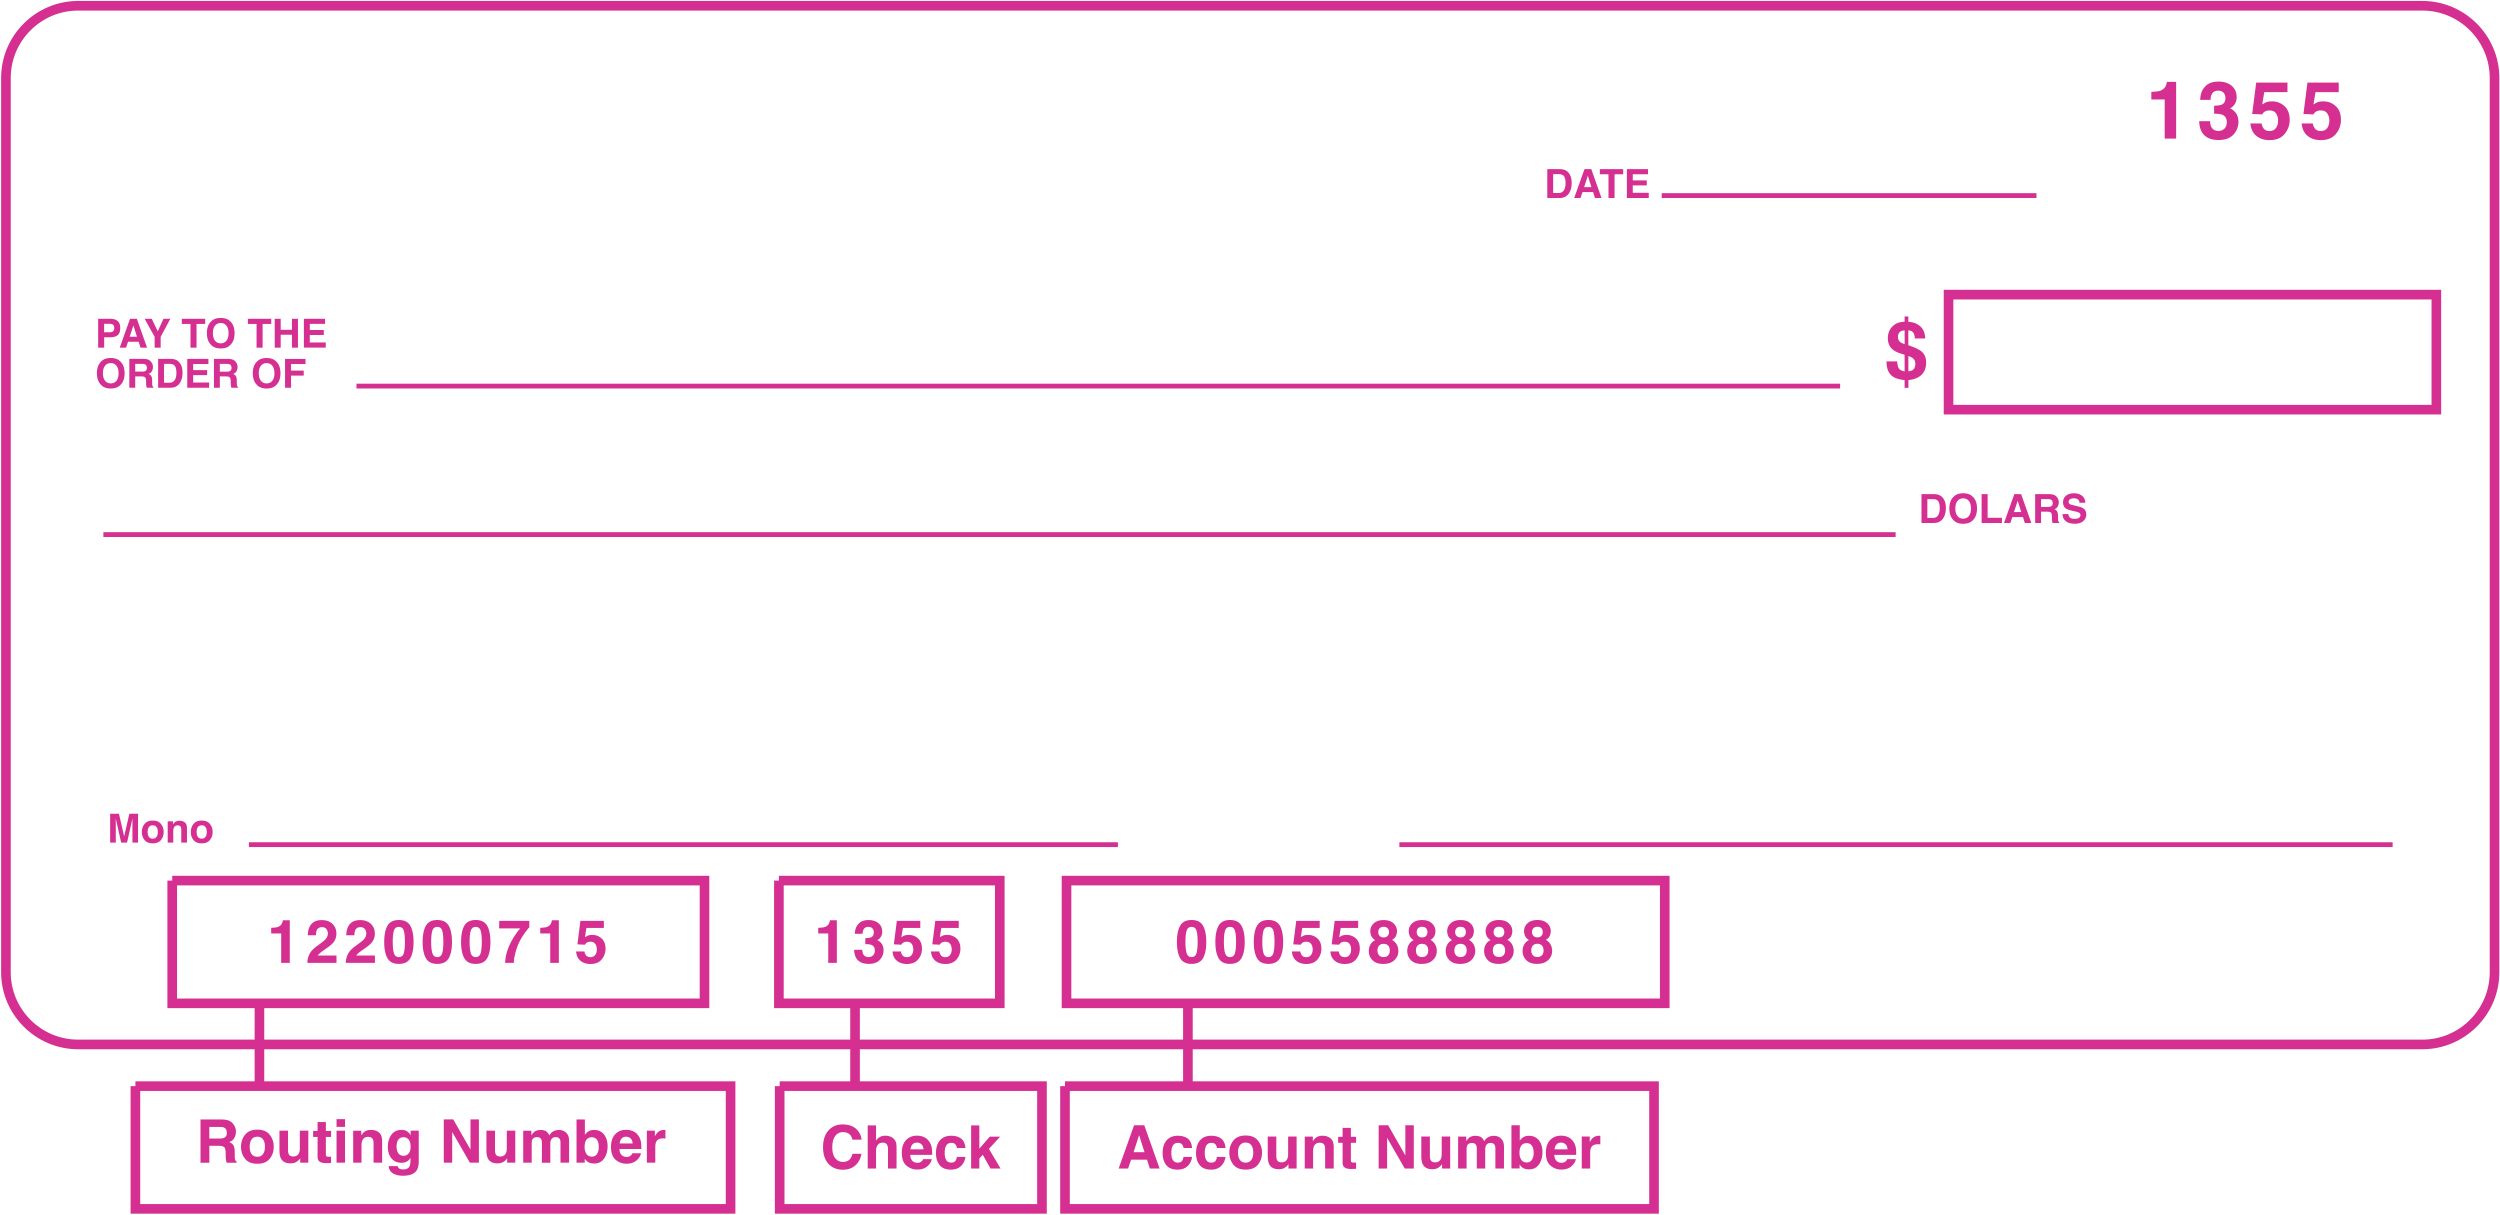 <svg viewBox="0 0 1733 842" fill="none" xmlns="http://www.w3.org/2000/svg"><path clip-rule="evenodd" d="M54.11 4h1625.1c27.5 0 50 22.5 50 50v620.01c0 27.5-22.5 50-50 50H54.11c-27.5 0-50-22.5-50-50V54c0-27.5 22.5-50 50-50Zm1296.62 200.24h338.15v79.75h-338.15v-79.75Z" stroke="#D42F91" stroke-width="6.67" stroke-miterlimit="2.613"/><path clip-rule="evenodd" d="M738.25 752.92h408.32v85.07H738.25v-85.07Zm1.06-142.49h414.7v85.07h-414.7v-85.07Zm-199.38 0h153.12v85.07H539.93v-85.07Zm-420.55 0h368.98v85.07H119.38v-85.07ZM93.86 752.92h412.58v85.07H93.86v-85.07Zm446.61 0H722.3v85.07H540.47v-85.07Z" stroke="#D42F91" stroke-width="6.67" stroke-miterlimit="2.613"/><path fill-rule="evenodd" clip-rule="evenodd" d="M176.51 752.92V695.5h6.67v57.42h-6.67Zm-3.97-169.07h602.39v3.33H172.54v-3.33Zm74.57-317.88h1028.47v3.33H247.11v-3.33ZM71.66 368.91h1242.38v3.33H71.66v-3.33Zm1080.22-235h259.8v3.33h-259.8v-3.33ZM970.05 583.85h688.52v3.33H970.05v-3.33ZM589.38 752.92V695.5h6.67v57.42h-6.67Zm230.74 0V695.5h6.67v57.42h-6.67Z" fill="#D42F91"/><path d="M151.58 794.25h-6.47v11.76h-6.12v-29.98h14.71c2.1.04 3.72.3 4.85.77a7.44 7.44 0 0 1 2.88 2.09c.65.76 1.17 1.6 1.55 2.52.38.92.57 1.97.57 3.15 0 1.43-.36 2.83-1.08 4.2-.72 1.38-1.9 2.35-3.56 2.92 1.38.56 2.36 1.35 2.94 2.37.57 1.02.87 2.59.87 4.69v2.02c0 1.37.05 2.3.16 2.79.16.77.54 1.34 1.14 1.71v.75h-6.89c-.19-.67-.33-1.2-.41-1.6-.16-.85-.25-1.71-.26-2.59l-.04-2.79c-.03-1.91-.37-3.19-1.05-3.83-.67-.63-1.93-.95-3.77-.95h-.02Zm929.61-657h-8.61v-19.99h8.61c1.24.02 2.27.16 3.09.43 1.41.46 2.54 1.31 3.41 2.54.69 1 1.17 2.07 1.42 3.23.26 1.16.38 2.26.38 3.3 0 2.67-.53 4.91-1.59 6.76-1.45 2.49-3.68 3.73-6.7 3.73h-.01Zm3.11-14.89c-.64-1.08-1.91-1.63-3.81-1.63h-3.85v13.05h3.85c1.97 0 3.35-.97 4.13-2.92.42-1.06.63-2.34.63-3.81 0-2.04-.31-3.59-.95-4.69Zm20.05 10.78h-7.36l-1.39 4.11h-4.37l7.13-19.99h4.72l7.08 19.99h-4.53l-1.29-4.11h.01Zm-1.17-3.44-2.5-7.87-2.57 7.87h5.07Zm22.01-12.44v3.54h-5.98v16.46h-4.2V120.8H1109v-3.54h16.2-.01Zm16.35 11.26h-9.71v5.14h11.07v3.59h-15.15v-19.99h14.66v3.54h-10.58v4.25h9.71v3.47Zm199.04 234h-8.61v-19.99h8.61c1.24.02 2.27.16 3.09.43 1.41.46 2.54 1.31 3.41 2.54.69 1 1.17 2.07 1.42 3.23.26 1.16.38 2.26.38 3.3 0 2.67-.53 4.91-1.59 6.76-1.45 2.49-3.68 3.73-6.7 3.73h-.01Zm3.11-14.89c-.64-1.08-1.91-1.63-3.81-1.63h-3.85v13.05h3.85c1.97 0 3.35-.97 4.13-2.92.42-1.06.63-2.34.63-3.81 0-2.04-.31-3.59-.95-4.69Zm17.19 15.45c-2.86 0-5.04-.78-6.55-2.33-2.02-1.91-3.04-4.66-3.04-8.24 0-3.66 1.02-6.41 3.04-8.24 1.51-1.56 3.69-2.33 6.55-2.33 2.85 0 5.04.78 6.55 2.33 2.02 1.83 3.03 4.58 3.03 8.24 0 3.59-1.01 6.34-3.03 8.24-1.51 1.56-3.7 2.33-6.55 2.33Zm3.95-5.37c.97-1.22 1.45-2.96 1.45-5.21 0-2.24-.49-3.98-1.46-5.2-.97-1.22-2.28-1.84-3.94-1.84-1.65 0-2.97.61-3.96 1.83-.98 1.22-1.48 2.96-1.48 5.21s.5 3.98 1.48 5.21c.99 1.22 2.31 1.83 3.96 1.83 1.66 0 2.97-.61 3.95-1.83Zm8.81-15.18h4.18v16.4h9.91v3.59h-14.08v-19.99h-.01Zm28.67 15.88h-7.36l-1.39 4.11h-4.37l7.13-19.99h4.72l7.08 19.99h-4.53l-1.29-4.11h.01Zm-1.17-3.44-2.5-7.87-2.57 7.87h5.07Zm18.02-.28h-4.31v7.84h-4.08v-19.99h9.81c1.4.02 2.48.2 3.23.52.76.31 1.4.78 1.92 1.4.43.5.78 1.06 1.03 1.68.25.61.38 1.31.38 2.1 0 .95-.24 1.88-.72 2.8-.48.92-1.27 1.56-2.37 1.94.92.37 1.57.9 1.96 1.58.39.68.58 1.72.58 3.13v1.34c0 .91.04 1.53.11 1.86.11.51.36.89.76 1.14v.5h-4.6c-.12-.44-.22-.8-.27-1.07-.11-.56-.17-1.14-.18-1.72l-.03-1.86c-.02-1.27-.25-2.13-.7-2.55-.44-.42-1.28-.63-2.52-.63v-.01Zm2.54-3.64c.83-.38 1.24-1.13 1.24-2.25 0-1.21-.4-2.02-1.2-2.44-.45-.24-1.13-.35-2.04-.35h-4.86v5.37h4.74c.94 0 1.65-.11 2.12-.33Zm16.29 8.59c.99 0 1.79-.11 2.41-.32 1.17-.42 1.75-1.19 1.75-2.32 0-.66-.29-1.17-.87-1.54-.58-.35-1.48-.67-2.72-.94l-2.12-.47c-2.08-.47-3.52-.98-4.31-1.54-1.35-.92-2.02-2.36-2.02-4.33 0-1.79.65-3.28 1.95-4.46 1.3-1.18 3.22-1.77 5.74-1.77 2.11 0 3.91.56 5.4 1.67 1.48 1.12 2.27 2.74 2.33 4.87h-4.01c-.07-1.2-.6-2.06-1.57-2.56-.65-.33-1.46-.5-2.43-.5-1.07 0-1.94.22-2.58.65-.64.44-.96 1.04-.96 1.82 0 .71.32 1.24.95 1.6.41.23 1.28.51 2.61.82l3.44.83c1.51.36 2.65.85 3.42 1.45 1.2.94 1.79 2.31 1.79 4.09 0 1.83-.7 3.34-2.1 4.55-1.39 1.21-3.37 1.81-5.91 1.81-2.61 0-4.65-.59-6.15-1.78-1.49-1.19-2.24-2.83-2.24-4.91h3.98c.13.91.38 1.6.75 2.05.68.83 1.84 1.24 3.48 1.24l-.01-.01Zm-119.9-114.4c-3.46-1.02-5.89-2.43-7.31-4.23-1.43-1.81-2.13-3.99-2.13-6.54 0-1.69.27-3.21.82-4.59.55-1.37 1.33-2.56 2.31-3.55 1.29-1.29 2.71-2.18 4.29-2.66.96-.31 2.36-.54 4.2-.69v-3.6h2.58v3.66c2.94.24 5.26.96 6.94 2.18 3.06 1.93 4.64 5.06 4.74 9.41h-7.13c-.15-1.61-.42-2.79-.81-3.53-.69-1.28-1.93-1.99-3.74-2.11v10.33c4.31 1.48 7.19 2.8 8.68 3.93 2.44 1.9 3.67 4.57 3.67 8.03 0 4.56-1.68 7.87-5.02 9.93-2.04 1.27-4.47 2.01-7.27 2.22v5.45h-2.64v-5.4c-3.56-.4-6.22-1.18-7.97-2.33-3.09-2.07-4.61-5.62-4.56-10.63h7.32c.25 2.28.6 3.81 1.06 4.59.7 1.21 2.09 2 4.15 2.36v-11.58l-2.19-.65h.01Zm4.78 1.54v10.6c1.43-.17 2.46-.51 3.12-.97 1.14-.83 1.7-2.27 1.7-4.31 0-1.56-.53-2.79-1.6-3.69-.63-.52-1.7-1.07-3.22-1.62v-.01Zm-2.58-8.22v-9.52c-1.57.04-2.74.45-3.5 1.26-.76.81-1.14 1.9-1.14 3.3 0 1.52.57 2.72 1.71 3.6.63.49 1.61.94 2.93 1.36Zm188.2-142.48h-7.93V68.95h-9.25v-5.26c2.44-.11 4.15-.27 5.13-.49 1.56-.34 2.81-1.03 3.8-2.06.67-.72 1.17-1.65 1.52-2.83.2-.7.3-1.23.3-1.57h6.44v39.33l-.01.01Zm25.13-31.49c-.86 1.16-1.28 2.7-1.24 4.64h-7.22c.07-1.96.41-3.81 1.01-5.57.63-1.54 1.63-2.95 2.98-4.26 1.01-.93 2.21-1.63 3.61-2.11 1.39-.49 3.1-.74 5.12-.74 3.77 0 6.8.97 9.1 2.92 2.3 1.94 3.46 4.56 3.46 7.83 0 2.31-.69 4.27-2.06 5.85-.87 1-1.77 1.68-2.71 2.04.7 0 1.72.61 3.04 1.81 1.97 1.83 2.96 4.33 2.96 7.49 0 3.32-1.16 6.25-3.46 8.78-2.31 2.52-5.72 3.78-10.24 3.78-5.57 0-9.44-1.81-11.61-5.44-1.14-1.93-1.77-4.47-1.9-7.6h7.6c0 1.57.25 2.88.76 3.91.94 1.9 2.65 2.85 5.12 2.85 1.52 0 2.84-.52 3.97-1.56 1.14-1.04 1.7-2.54 1.7-4.49 0-2.58-1.06-4.31-3.15-5.18-1.19-.49-3.07-.73-5.65-.73v-5.54c2.52-.04 4.27-.28 5.27-.73 1.72-.76 2.57-2.3 2.57-4.61 0-1.5-.43-2.72-1.31-3.67-.88-.94-2.11-1.41-3.7-1.41-1.83 0-3.17.58-4.02 1.74Zm39.71 11.96c-.94 0-1.76.11-2.44.35-1.21.44-2.13 1.23-2.74 2.41l-6.94-.32 2.77-21.72h21.68v6.57h-16.09l-1.41 8.59c1.19-.78 2.13-1.29 2.8-1.55 1.12-.42 2.48-.62 4.09-.62 3.26 0 6.09 1.09 8.52 3.28 2.43 2.2 3.64 5.38 3.64 9.56 0 3.63-1.17 6.88-3.5 9.73-2.33 2.86-5.83 4.29-10.47 4.29-3.74 0-6.81-1-9.22-3.01-2.41-2.01-3.74-4.85-4.02-8.55h7.7c.31 1.69.9 2.98 1.77 3.9.86.91 2.13 1.37 3.8 1.37 1.92 0 3.38-.68 4.38-2.03 1-1.34 1.51-3.04 1.51-5.08 0-2.01-.47-3.7-1.42-5.08-.94-1.39-2.41-2.07-4.39-2.07l-.02-.02Zm35.53 0c-.94 0-1.76.11-2.44.35-1.21.44-2.13 1.23-2.74 2.41l-6.94-.32 2.77-21.72h21.68v6.57h-16.09l-1.41 8.59c1.19-.78 2.13-1.29 2.8-1.55 1.12-.42 2.48-.62 4.09-.62 3.26 0 6.09 1.09 8.52 3.28 2.43 2.2 3.64 5.38 3.64 9.56 0 3.63-1.17 6.88-3.5 9.73-2.33 2.86-5.83 4.29-10.47 4.29-3.74 0-6.81-1-9.22-3.01-2.41-2.01-3.74-4.85-4.02-8.55h7.7c.31 1.69.9 2.98 1.77 3.9.86.91 2.13 1.37 3.8 1.37 1.92 0 3.38-.68 4.38-2.03 1-1.34 1.51-3.04 1.51-5.08 0-2.01-.47-3.7-1.42-5.08-.94-1.39-2.41-2.07-4.39-2.07l-.02-.02ZM76.44 233.8H72.2v7.19h-4.15V221h8.7c2.01 0 3.61.52 4.81 1.55 1.19 1.03 1.79 2.63 1.79 4.79 0 2.36-.6 4.03-1.79 5-1.2.98-2.9 1.46-5.12 1.46Zm1.95-4.17c.54-.48.81-1.24.81-2.28 0-1.04-.27-1.78-.82-2.23-.55-.44-1.31-.66-2.3-.66h-3.89v5.89h3.89c.98 0 1.76-.24 2.3-.72h.01Zm17.74 7.24h-7.36l-1.39 4.11h-4.37l7.13-19.99h4.72l7.08 19.99h-4.53l-1.29-4.11h.01Zm-1.17-3.44-2.5-7.87-2.57 7.87h5.07Zm23.11-12.44-6.69 12.48v7.52h-4.18v-7.52l-6.92-12.48h4.92l4.15 8.7 3.97-8.7h4.75Zm24.15 0v3.54h-5.98v16.46h-4.2v-16.46h-6.01v-3.54h16.2-.01Zm10.8 20.55c-2.86 0-5.04-.78-6.55-2.33-2.02-1.91-3.04-4.66-3.04-8.24 0-3.66 1.02-6.41 3.04-8.24 1.51-1.56 3.69-2.33 6.55-2.33 2.85 0 5.04.78 6.55 2.33 2.02 1.83 3.03 4.58 3.03 8.24 0 3.59-1.01 6.34-3.03 8.24-1.51 1.56-3.7 2.33-6.55 2.33Zm3.95-5.37c.97-1.22 1.45-2.96 1.45-5.21 0-2.24-.49-3.98-1.46-5.2-.97-1.22-2.28-1.84-3.94-1.84-1.65 0-2.97.61-3.96 1.83-.98 1.22-1.48 2.96-1.48 5.21s.5 3.98 1.48 5.21c.99 1.22 2.31 1.83 3.96 1.83 1.66 0 2.97-.61 3.95-1.83Zm31.06-15.18v3.54h-5.98v16.46h-4.2v-16.46h-6.01v-3.54h16.2-.01Zm14.36 19.99v-8.93h-7.81v8.93h-4.14v-19.99h4.14v7.62h7.81v-7.62h4.15v19.99h-4.15Zm22.06-8.74h-9.71v5.14h11.07v3.59h-15.15v-19.99h14.66v3.54h-10.58v4.25h9.71v3.47ZM76.79 269.31c-2.86 0-5.04-.78-6.55-2.33-2.02-1.91-3.04-4.66-3.04-8.24 0-3.66 1.02-6.41 3.04-8.24 1.51-1.56 3.69-2.33 6.55-2.33 2.85 0 5.04.78 6.55 2.33 2.02 1.83 3.03 4.58 3.03 8.24 0 3.59-1.01 6.34-3.03 8.24-1.51 1.56-3.7 2.33-6.55 2.33Zm3.95-5.37c.97-1.22 1.45-2.96 1.45-5.21 0-2.24-.49-3.98-1.46-5.2-.97-1.22-2.28-1.84-3.94-1.84-1.65 0-2.97.61-3.96 1.83-.98 1.22-1.48 2.96-1.48 5.21s.5 3.98 1.48 5.21c.99 1.22 2.31 1.83 3.96 1.83 1.66 0 2.97-.61 3.95-1.83Zm17.3-3.02h-4.31v7.84h-4.08v-19.99h9.81c1.4.02 2.48.2 3.23.52.76.31 1.4.78 1.92 1.4.43.5.78 1.06 1.03 1.68.25.61.38 1.31.38 2.1 0 .95-.24 1.88-.72 2.8-.48.92-1.27 1.56-2.37 1.94.92.37 1.57.9 1.96 1.58.39.68.58 1.72.58 3.13v1.34c0 .91.04 1.53.11 1.86.11.51.36.89.76 1.14v.5h-4.6c-.12-.44-.22-.8-.27-1.07-.11-.56-.17-1.14-.18-1.72l-.03-1.86c-.02-1.27-.25-2.13-.7-2.55-.44-.42-1.28-.63-2.52-.63v-.01Zm2.54-3.64c.83-.38 1.24-1.13 1.24-2.25 0-1.21-.4-2.02-1.2-2.44-.45-.24-1.13-.35-2.04-.35h-4.86v5.37h4.74c.94 0 1.65-.11 2.12-.33Zm17.65 11.48h-8.61v-19.99h8.61c1.24.02 2.27.16 3.09.43 1.41.46 2.54 1.31 3.41 2.54.69 1 1.17 2.07 1.42 3.23.26 1.16.38 2.26.38 3.3 0 2.67-.53 4.91-1.59 6.76-1.45 2.49-3.68 3.73-6.7 3.73h-.01Zm3.11-14.89c-.64-1.08-1.91-1.63-3.81-1.63h-3.85v13.05h3.85c1.97 0 3.35-.97 4.13-2.92.42-1.06.63-2.34.63-3.81 0-2.04-.31-3.59-.95-4.69Zm22.26 6.16h-9.71v5.14h11.07v3.59h-15.15v-19.99h14.66v3.54h-10.58v4.25h9.71v3.47Zm13.1.9h-4.31v7.84h-4.08v-19.99h9.81c1.4.02 2.48.2 3.23.52.76.31 1.4.78 1.92 1.4.43.5.78 1.06 1.03 1.68.25.61.38 1.31.38 2.1 0 .95-.24 1.88-.72 2.8-.48.92-1.27 1.56-2.37 1.94.92.37 1.57.9 1.96 1.58.39.68.58 1.72.58 3.13v1.34c0 .91.04 1.53.11 1.86.11.51.36.89.76 1.14v.5h-4.6c-.12-.44-.22-.8-.27-1.07-.11-.56-.17-1.14-.18-1.72l-.03-1.86c-.02-1.27-.25-2.13-.7-2.55-.44-.42-1.28-.63-2.52-.63v-.01Zm2.54-3.64c.83-.38 1.24-1.13 1.24-2.25 0-1.21-.4-2.02-1.2-2.44-.45-.24-1.13-.35-2.04-.35h-4.86v5.37h4.74c.94 0 1.65-.11 2.12-.33Zm25.59 12.03c-2.86 0-5.04-.78-6.55-2.33-2.02-1.91-3.04-4.66-3.04-8.24 0-3.66 1.02-6.41 3.04-8.24 1.51-1.56 3.69-2.33 6.55-2.33 2.85 0 5.04.78 6.55 2.33 2.02 1.83 3.03 4.58 3.03 8.24 0 3.59-1.01 6.34-3.03 8.24-1.51 1.56-3.7 2.33-6.55 2.33Zm3.95-5.37c.97-1.22 1.45-2.96 1.45-5.21 0-2.24-.49-3.98-1.46-5.2-.97-1.22-2.28-1.84-3.94-1.84-1.65 0-2.97.61-3.96 1.83-.98 1.22-1.48 2.96-1.48 5.21s.5 3.98 1.48 5.21c.99 1.22 2.31 1.83 3.96 1.83 1.66 0 2.97-.61 3.95-1.83Zm22.99-11.64h-10.02v4.6h8.78v3.47h-8.78v8.39h-4.15V248.8h14.18v3.51h-.01ZM80.25 584.09h-3.89V564.1h6.08l3.63 15.72 3.61-15.72h6.01v19.99H91.8v-13.52c0-.39 0-.94.01-1.63.01-.7.02-1.24.02-1.62l-3.78 16.78h-4.06l-3.76-16.78c0 .38 0 .92.01 1.62.01.7.02 1.24.02 1.63v13.52h-.01Zm31.33-12.91c1.25 1.57 1.87 3.41 1.87 5.55 0 2.17-.62 4.03-1.87 5.57s-3.14 2.31-5.69 2.31c-2.54 0-4.43-.77-5.68-2.31s-1.87-3.4-1.87-5.57c0-2.13.63-3.98 1.87-5.55 1.25-1.56 3.14-2.35 5.68-2.35 2.54 0 4.44.78 5.69 2.35Zm-5.7.92c-1.13 0-2 .4-2.61 1.2-.61.8-.91 1.94-.91 3.43 0 1.48.3 2.63.91 3.43.61.81 1.48 1.21 2.61 1.21s2-.4 2.61-1.21c.61-.8.91-1.95.91-3.43 0-1.48-.3-2.63-.91-3.43-.61-.8-1.48-1.2-2.61-1.2Zm17.3.07c-1.31 0-2.21.56-2.7 1.67-.26.59-.38 1.34-.38 2.25v8h-3.85v-14.76h3.72v2.16c.5-.76.97-1.31 1.41-1.64.8-.6 1.81-.9 3.02-.9 1.53 0 2.78.41 3.75 1.2.97.8 1.46 2.13 1.46 3.98v9.95h-3.96v-8.99c0-.78-.11-1.37-.31-1.79-.38-.76-1.1-1.14-2.17-1.14l.01.01Zm22.34-.99c1.25 1.57 1.87 3.41 1.87 5.55 0 2.17-.62 4.03-1.87 5.57s-3.14 2.31-5.69 2.31c-2.54 0-4.43-.77-5.68-2.31s-1.87-3.4-1.87-5.57c0-2.13.63-3.98 1.87-5.55 1.25-1.56 3.14-2.35 5.68-2.35 2.54 0 4.44.78 5.69 2.35Zm-5.7.92c-1.13 0-2 .4-2.61 1.2-.61.8-.91 1.94-.91 3.43 0 1.48.3 2.63.91 3.43.61.81 1.48 1.21 2.61 1.21s2-.4 2.61-1.21c.61-.8.91-1.95.91-3.43 0-1.48-.3-2.63-.91-3.43-.61-.8-1.48-1.2-2.61-1.2Zm61.04 95.35h-5.94V647.1h-6.94v-3.94c1.83-.08 3.11-.2 3.85-.37 1.17-.26 2.11-.77 2.85-1.54.5-.54.88-1.24 1.14-2.12.15-.53.22-.93.22-1.18h4.83v29.5h-.01Zm25.36-23.5c-.69-.83-1.68-1.24-2.97-1.24-1.76 0-2.96.66-3.59 1.98-.37.76-.58 1.96-.65 3.62h-5.64c.09-2.51.55-4.54 1.37-6.08 1.54-2.94 4.29-4.42 8.24-4.42 3.12 0 5.61.87 7.44 2.6 1.85 1.73 2.77 4.02 2.77 6.87 0 2.18-.65 4.12-1.95 5.82-.85 1.13-2.26 2.38-4.22 3.76l-2.32 1.65c-1.45 1.03-2.44 1.78-2.98 2.24-.54.47-.99 1-1.35 1.61h12.88v5.1h-20.2c.05-2.12.5-4.05 1.36-5.8.83-1.96 2.78-4.05 5.86-6.24 2.67-1.92 4.39-3.29 5.19-4.11 1.2-1.29 1.8-2.7 1.8-4.24 0-1.24-.34-2.28-1.04-3.11v-.01Zm26.65 0c-.69-.83-1.68-1.24-2.97-1.24-1.76 0-2.96.66-3.59 1.98-.37.76-.58 1.96-.65 3.62h-5.64c.09-2.51.55-4.54 1.37-6.08 1.54-2.94 4.29-4.42 8.24-4.42 3.12 0 5.61.87 7.44 2.6 1.85 1.73 2.77 4.02 2.77 6.87 0 2.18-.65 4.12-1.95 5.82-.85 1.13-2.26 2.38-4.22 3.76l-2.32 1.65c-1.45 1.03-2.44 1.78-2.98 2.24-.54.47-.99 1-1.35 1.61h12.88v5.1h-20.2c.05-2.12.5-4.05 1.36-5.8.83-1.96 2.78-4.05 5.86-6.24 2.67-1.92 4.39-3.29 5.19-4.11 1.2-1.29 1.8-2.7 1.8-4.24 0-1.24-.34-2.28-1.04-3.11v-.01Zm23.63 24.23c-3.76 0-6.39-1.31-7.9-3.94-1.52-2.63-2.26-6.38-2.26-11.25s.75-8.63 2.26-11.27c1.51-2.65 4.15-3.96 7.9-3.96 3.76 0 6.39 1.32 7.92 3.96 1.5 2.65 2.26 6.4 2.26 11.27 0 4.87-.76 8.62-2.26 11.25-1.52 2.63-4.15 3.94-7.91 3.94h-.01Zm3.4-7.42c.53-1.79.79-4.38.79-7.77 0-3.56-.27-6.19-.8-7.9-.54-1.7-1.67-2.56-3.39-2.56-1.72 0-2.86.85-3.42 2.56s-.83 4.34-.83 7.9c0 3.39.28 5.98.83 7.78.56 1.79 1.69 2.7 3.42 2.7 1.72 0 2.85-.91 3.4-2.71Zm23.24 7.42c-3.76 0-6.39-1.31-7.9-3.94-1.52-2.63-2.26-6.38-2.26-11.25s.75-8.63 2.26-11.27c1.51-2.65 4.15-3.96 7.9-3.96 3.76 0 6.39 1.32 7.92 3.96 1.5 2.65 2.26 6.4 2.26 11.27 0 4.87-.76 8.62-2.26 11.25-1.52 2.63-4.15 3.94-7.91 3.94h-.01Zm3.4-7.42c.53-1.79.79-4.38.79-7.77 0-3.56-.27-6.19-.8-7.9-.54-1.7-1.67-2.56-3.39-2.56-1.72 0-2.86.85-3.42 2.56s-.83 4.34-.83 7.9c0 3.39.28 5.98.83 7.78.56 1.79 1.69 2.7 3.42 2.7 1.72 0 2.85-.91 3.4-2.71Zm23.24 7.42c-3.76 0-6.39-1.31-7.9-3.94-1.52-2.63-2.26-6.38-2.26-11.25s.75-8.63 2.26-11.27c1.51-2.65 4.15-3.96 7.9-3.96 3.76 0 6.39 1.32 7.92 3.96 1.5 2.65 2.26 6.4 2.26 11.27 0 4.87-.76 8.62-2.26 11.25-1.52 2.63-4.15 3.94-7.91 3.94h-.01Zm3.4-7.42c.53-1.79.79-4.38.79-7.77 0-3.56-.27-6.19-.8-7.9-.54-1.7-1.67-2.56-3.39-2.56-1.72 0-2.86.85-3.42 2.56s-.83 4.34-.83 7.9c0 3.39.28 5.98.83 7.78.56 1.79 1.69 2.7 3.42 2.7 1.72 0 2.85-.91 3.4-2.71Zm30.13-13.33c-1.55 2.2-2.85 4.46-3.89 6.8-.83 1.83-1.57 4.07-2.24 6.71-.67 2.65-1 4.82-1 6.51h-6.02c.17-5.29 1.91-10.79 5.21-16.5 2.13-3.54 3.91-6.01 5.35-7.4H346l.08-5.21h20.83v4.54c-.87.85-2.08 2.37-3.62 4.56l.02-.01Zm24.06 20.02h-5.94V647.1h-6.94v-3.94c1.83-.08 3.11-.2 3.85-.37 1.17-.26 2.11-.77 2.85-1.54.5-.54.88-1.24 1.14-2.12.15-.53.22-.93.22-1.18h4.83v29.5h-.01Zm21.98-14.65c-.71 0-1.32.08-1.83.26-.91.33-1.59.93-2.06 1.81l-5.2-.24 2.07-16.29h16.26v4.93h-12.07l-1.06 6.44c.9-.58 1.6-.96 2.1-1.16.84-.31 1.86-.46 3.07-.46 2.44 0 4.57.82 6.39 2.46 1.82 1.65 2.73 4.04 2.73 7.17 0 2.72-.88 5.16-2.63 7.3-1.75 2.15-4.37 3.22-7.85 3.22-2.81 0-5.11-.75-6.92-2.26-1.8-1.51-2.8-3.64-3.01-6.41h5.78c.23 1.26.67 2.23 1.33 2.92.65.68 1.6 1.03 2.85 1.03 1.44 0 2.54-.51 3.29-1.52s1.13-2.28 1.13-3.81c0-1.51-.35-2.78-1.06-3.81-.7-1.04-1.8-1.56-3.29-1.56l-.02-.02Zm170.73 14.65h-5.94V647.1h-6.94v-3.94c1.83-.08 3.11-.2 3.85-.37 1.17-.26 2.11-.77 2.85-1.54.5-.54.88-1.24 1.14-2.12.15-.53.22-.93.22-1.18h4.83v29.5h-.01Zm18.85-23.62c-.65.87-.96 2.03-.93 3.48h-5.42c.06-1.46.3-2.86.76-4.17.47-1.15 1.22-2.22 2.24-3.2.76-.69 1.66-1.22 2.71-1.58 1.04-.37 2.33-.56 3.84-.56 2.83 0 5.1.73 6.83 2.19 1.73 1.46 2.6 3.42 2.6 5.87 0 1.74-.52 3.2-1.55 4.39-.65.75-1.32 1.26-2.03 1.53.53 0 1.29.46 2.28 1.36 1.48 1.37 2.22 3.24 2.22 5.61 0 2.5-.87 4.69-2.6 6.59-1.73 1.89-4.29 2.83-7.68 2.83-4.17 0-7.07-1.36-8.71-4.08-.85-1.45-1.33-3.35-1.42-5.7h5.7c0 1.18.19 2.16.57 2.93.7 1.43 1.99 2.14 3.84 2.14 1.14 0 2.13-.39 2.98-1.18.85-.78 1.28-1.9 1.28-3.37 0-1.94-.79-3.23-2.36-3.88-.89-.37-2.3-.55-4.24-.55v-4.15c1.89-.03 3.2-.21 3.95-.55 1.28-.57 1.93-1.72 1.93-3.46 0-1.13-.33-2.04-.98-2.75-.66-.7-1.58-1.06-2.78-1.06-1.37 0-2.37.44-3.01 1.3l-.02.02Zm29.78 8.97c-.71 0-1.32.08-1.83.26-.91.33-1.59.93-2.06 1.81l-5.2-.24 2.07-16.29h16.26v4.93h-12.07l-1.06 6.44c.9-.58 1.6-.96 2.1-1.16.84-.31 1.86-.46 3.07-.46 2.44 0 4.57.82 6.39 2.46 1.82 1.65 2.73 4.04 2.73 7.17 0 2.72-.88 5.16-2.63 7.3-1.75 2.15-4.37 3.22-7.85 3.22-2.81 0-5.11-.75-6.92-2.26-1.8-1.51-2.8-3.64-3.01-6.41h5.78c.23 1.26.67 2.23 1.33 2.92.65.68 1.6 1.03 2.85 1.03 1.44 0 2.54-.51 3.29-1.52s1.13-2.28 1.13-3.81c0-1.51-.35-2.78-1.06-3.81-.7-1.04-1.8-1.56-3.29-1.56l-.02-.02Zm26.65 0c-.71 0-1.32.08-1.83.26-.91.33-1.59.93-2.06 1.81l-5.2-.24 2.07-16.29h16.26v4.93h-12.07l-1.06 6.44c.9-.58 1.6-.96 2.1-1.16.84-.31 1.86-.46 3.07-.46 2.44 0 4.57.82 6.39 2.46 1.82 1.65 2.73 4.04 2.73 7.17 0 2.72-.88 5.16-2.63 7.3-1.75 2.15-4.37 3.22-7.85 3.22-2.81 0-5.11-.75-6.92-2.26-1.8-1.51-2.8-3.64-3.01-6.41h5.78c.23 1.26.67 2.23 1.33 2.92.65.68 1.6 1.03 2.85 1.03 1.44 0 2.54-.51 3.29-1.52s1.13-2.28 1.13-3.81c0-1.51-.35-2.78-1.06-3.81-.7-1.04-1.8-1.56-3.29-1.56l-.02-.02Zm170.65 15.37c-3.76 0-6.39-1.31-7.9-3.94-1.52-2.63-2.26-6.38-2.26-11.25s.75-8.63 2.26-11.27c1.51-2.65 4.15-3.96 7.9-3.96 3.76 0 6.39 1.32 7.92 3.96 1.5 2.65 2.26 6.4 2.26 11.27 0 4.87-.76 8.62-2.26 11.25-1.52 2.63-4.15 3.94-7.91 3.94h-.01Zm3.4-7.42c.53-1.79.79-4.38.79-7.77 0-3.56-.27-6.19-.8-7.9-.54-1.7-1.67-2.56-3.39-2.56-1.72 0-2.86.85-3.42 2.56s-.83 4.34-.83 7.9c0 3.39.28 5.98.83 7.78.56 1.79 1.69 2.7 3.42 2.7 1.72 0 2.85-.91 3.4-2.71Zm23.24 7.42c-3.76 0-6.39-1.31-7.9-3.94-1.52-2.63-2.26-6.38-2.26-11.25s.75-8.63 2.26-11.27c1.51-2.65 4.15-3.96 7.9-3.96 3.76 0 6.39 1.32 7.92 3.96 1.5 2.65 2.26 6.4 2.26 11.27 0 4.87-.76 8.62-2.26 11.25-1.52 2.63-4.15 3.94-7.91 3.94h-.01Zm3.4-7.42c.53-1.79.79-4.38.79-7.77 0-3.56-.27-6.19-.8-7.9-.54-1.7-1.67-2.56-3.39-2.56-1.72 0-2.86.85-3.42 2.56s-.83 4.34-.83 7.9c0 3.39.28 5.98.83 7.78.56 1.79 1.69 2.7 3.42 2.7 1.72 0 2.85-.91 3.4-2.71Zm23.24 7.42c-3.76 0-6.39-1.31-7.9-3.94-1.52-2.63-2.26-6.38-2.26-11.25s.75-8.63 2.26-11.27c1.51-2.65 4.15-3.96 7.9-3.96 3.76 0 6.39 1.32 7.92 3.96 1.5 2.65 2.26 6.4 2.26 11.27 0 4.87-.76 8.62-2.26 11.25-1.52 2.63-4.15 3.94-7.91 3.94h-.01Zm3.4-7.42c.53-1.79.79-4.38.79-7.77 0-3.56-.27-6.19-.8-7.9-.54-1.7-1.67-2.56-3.39-2.56-1.72 0-2.86.85-3.42 2.56s-.83 4.34-.83 7.9c0 3.39.28 5.98.83 7.78.56 1.79 1.69 2.7 3.42 2.7 1.72 0 2.85-.91 3.4-2.71Zm22.88-7.95c-.71 0-1.32.08-1.83.26-.91.33-1.59.93-2.06 1.81l-5.2-.24 2.07-16.29h16.26v4.93h-12.07l-1.06 6.44c.9-.58 1.6-.96 2.1-1.16.84-.31 1.86-.46 3.07-.46 2.44 0 4.57.82 6.39 2.46 1.82 1.65 2.73 4.04 2.73 7.17 0 2.72-.88 5.16-2.63 7.3-1.75 2.15-4.37 3.22-7.85 3.22-2.81 0-5.11-.75-6.92-2.26-1.8-1.51-2.8-3.64-3.01-6.41h5.78c.23 1.26.67 2.23 1.33 2.92.65.68 1.6 1.03 2.85 1.03 1.44 0 2.54-.51 3.29-1.52s1.13-2.28 1.13-3.81c0-1.51-.35-2.78-1.06-3.81-.7-1.04-1.8-1.56-3.29-1.56l-.02-.02Zm26.65 0c-.71 0-1.32.08-1.83.26-.91.33-1.59.93-2.06 1.81l-5.2-.24 2.07-16.29h16.26v4.93h-12.07l-1.06 6.44c.9-.58 1.6-.96 2.1-1.16.84-.31 1.86-.46 3.07-.46 2.44 0 4.57.82 6.39 2.46 1.82 1.65 2.73 4.04 2.73 7.17 0 2.72-.88 5.16-2.63 7.3-1.75 2.15-4.37 3.22-7.85 3.22-2.81 0-5.11-.75-6.92-2.26-1.8-1.51-2.8-3.64-3.01-6.41h5.78c.23 1.26.67 2.23 1.33 2.92.65.68 1.6 1.03 2.85 1.03 1.44 0 2.54-.51 3.29-1.52s1.13-2.28 1.13-3.81c0-1.51-.35-2.78-1.06-3.81-.7-1.04-1.8-1.56-3.29-1.56l-.02-.02Zm19.17 12.79c-1.69-1.74-2.54-3.84-2.54-6.33 0-1.65.37-3.15 1.13-4.49.75-1.35 1.85-2.35 3.31-3.04-1.43-.94-2.35-1.97-2.78-3.08-.43-1.1-.64-2.14-.64-3.1 0-2.15.81-3.97 2.42-5.48 1.62-1.52 3.89-2.27 6.84-2.27 2.94 0 5.22.76 6.83 2.27 1.61 1.51 2.42 3.34 2.42 5.48 0 .96-.21 2-.65 3.1-.42 1.11-1.35 2.07-2.77 2.88 1.45.81 2.54 1.89 3.27 3.24.74 1.34 1.1 2.84 1.1 4.49 0 2.49-.92 4.6-2.76 6.34-1.83 1.74-4.41 2.61-7.7 2.61-3.3 0-5.79-.87-7.49-2.63l.01.01Zm3.48-6.71c0 1.45.38 2.58 1.13 3.37.75.8 1.8 1.2 3.13 1.2 1.33 0 2.37-.41 3.12-1.2.76-.8 1.13-1.92 1.13-3.37 0-1.51-.38-2.65-1.15-3.43-.76-.78-1.8-1.17-3.1-1.17s-2.34.39-3.1 1.17c-.76.78-1.15 1.92-1.15 3.43h-.01Zm1.53-10.06c.65.68 1.56 1.02 2.73 1.02 1.18 0 2.09-.34 2.74-1.02.65-.67.96-1.55.96-2.63 0-1.17-.32-2.07-.96-2.74-.65-.65-1.56-.98-2.74-.98-1.17 0-2.08.33-2.74.98-.66.66-.98 1.57-.98 2.74 0 1.08.33 1.95.99 2.63Zm21.64 16.76c-1.69-1.74-2.54-3.84-2.54-6.33 0-1.65.37-3.15 1.13-4.49.75-1.35 1.85-2.35 3.31-3.04-1.43-.94-2.35-1.97-2.78-3.08-.43-1.1-.64-2.14-.64-3.1 0-2.15.81-3.97 2.42-5.48 1.62-1.52 3.89-2.27 6.84-2.27 2.94 0 5.22.76 6.83 2.27 1.61 1.51 2.42 3.34 2.42 5.48 0 .96-.21 2-.65 3.1-.42 1.11-1.35 2.07-2.77 2.88 1.45.81 2.54 1.89 3.27 3.24.74 1.34 1.1 2.84 1.1 4.49 0 2.49-.92 4.6-2.76 6.34-1.83 1.74-4.41 2.61-7.7 2.61-3.3 0-5.79-.87-7.49-2.63l.01.01Zm3.48-6.71c0 1.45.38 2.58 1.13 3.37.75.8 1.8 1.2 3.13 1.2 1.33 0 2.37-.41 3.12-1.2.76-.8 1.13-1.92 1.13-3.37 0-1.51-.38-2.65-1.15-3.43-.76-.78-1.8-1.17-3.1-1.17s-2.34.39-3.1 1.17c-.76.78-1.15 1.92-1.15 3.43h-.01Zm1.53-10.06c.65.68 1.56 1.02 2.73 1.02 1.18 0 2.09-.34 2.74-1.02.65-.67.96-1.55.96-2.63 0-1.17-.32-2.07-.96-2.74-.65-.65-1.56-.98-2.74-.98-1.17 0-2.08.33-2.74.98-.66.66-.98 1.57-.98 2.74 0 1.08.33 1.95.99 2.63Zm21.64 16.76c-1.69-1.74-2.54-3.84-2.54-6.33 0-1.65.37-3.15 1.13-4.49.75-1.35 1.85-2.35 3.31-3.04-1.43-.94-2.35-1.97-2.78-3.08-.43-1.1-.64-2.14-.64-3.1 0-2.15.81-3.97 2.42-5.48 1.62-1.52 3.89-2.27 6.84-2.27 2.94 0 5.22.76 6.83 2.27 1.61 1.51 2.42 3.34 2.42 5.48 0 .96-.21 2-.65 3.1-.42 1.11-1.35 2.07-2.77 2.88 1.45.81 2.54 1.89 3.27 3.24.74 1.34 1.1 2.84 1.1 4.49 0 2.49-.92 4.6-2.76 6.34-1.83 1.74-4.41 2.61-7.7 2.61-3.3 0-5.79-.87-7.49-2.63l.01.01Zm3.48-6.71c0 1.45.38 2.58 1.13 3.37.75.8 1.8 1.2 3.13 1.2 1.33 0 2.37-.41 3.12-1.2.76-.8 1.13-1.92 1.13-3.37 0-1.51-.38-2.65-1.15-3.43-.76-.78-1.8-1.17-3.1-1.17s-2.34.39-3.1 1.17c-.76.78-1.15 1.92-1.15 3.43h-.01Zm1.53-10.06c.65.68 1.56 1.02 2.73 1.02 1.18 0 2.09-.34 2.74-1.02.65-.67.96-1.55.96-2.63 0-1.17-.32-2.07-.96-2.74-.65-.65-1.56-.98-2.74-.98-1.17 0-2.08.33-2.74.98-.66.66-.98 1.57-.98 2.74 0 1.08.33 1.95.99 2.63Zm21.64 16.76c-1.69-1.74-2.54-3.84-2.54-6.33 0-1.65.37-3.15 1.13-4.49.75-1.35 1.85-2.35 3.31-3.04-1.43-.94-2.35-1.97-2.78-3.08-.43-1.1-.64-2.14-.64-3.1 0-2.15.81-3.97 2.42-5.48 1.62-1.52 3.89-2.27 6.84-2.27 2.94 0 5.22.76 6.83 2.27 1.61 1.51 2.42 3.34 2.42 5.48 0 .96-.21 2-.65 3.1-.42 1.11-1.35 2.07-2.77 2.88 1.45.81 2.54 1.89 3.27 3.24.74 1.34 1.1 2.84 1.1 4.49 0 2.49-.92 4.6-2.76 6.34-1.83 1.74-4.41 2.61-7.7 2.61-3.3 0-5.79-.87-7.49-2.63l.01.01Zm3.48-6.71c0 1.45.38 2.58 1.13 3.37.75.8 1.8 1.2 3.13 1.2 1.33 0 2.37-.41 3.12-1.2.76-.8 1.13-1.92 1.13-3.37 0-1.51-.38-2.65-1.15-3.43-.76-.78-1.8-1.17-3.1-1.17s-2.34.39-3.1 1.17c-.76.78-1.15 1.92-1.15 3.43h-.01Zm1.53-10.06c.65.68 1.56 1.02 2.73 1.02 1.18 0 2.09-.34 2.74-1.02.65-.67.96-1.55.96-2.63 0-1.17-.32-2.07-.96-2.74-.65-.65-1.56-.98-2.74-.98-1.17 0-2.08.33-2.74.98-.66.66-.98 1.57-.98 2.74 0 1.08.33 1.95.99 2.63Zm21.64 16.76c-1.69-1.74-2.54-3.84-2.54-6.33 0-1.65.37-3.15 1.13-4.49.75-1.35 1.85-2.35 3.31-3.04-1.43-.94-2.35-1.97-2.78-3.08-.43-1.1-.64-2.14-.64-3.1 0-2.15.81-3.97 2.42-5.48 1.62-1.52 3.89-2.27 6.84-2.27 2.94 0 5.22.76 6.83 2.27 1.61 1.51 2.42 3.34 2.42 5.48 0 .96-.21 2-.65 3.1-.42 1.11-1.35 2.07-2.77 2.88 1.45.81 2.54 1.89 3.27 3.24.74 1.34 1.1 2.84 1.1 4.49 0 2.49-.92 4.6-2.76 6.34-1.83 1.74-4.41 2.61-7.7 2.61-3.3 0-5.79-.87-7.49-2.63l.01.01Zm3.48-6.71c0 1.45.38 2.58 1.13 3.37.75.8 1.8 1.2 3.13 1.2 1.33 0 2.37-.41 3.12-1.2.76-.8 1.13-1.92 1.13-3.37 0-1.51-.38-2.65-1.15-3.43-.76-.78-1.8-1.17-3.1-1.17s-2.34.39-3.1 1.17c-.76.78-1.15 1.92-1.15 3.43h-.01Zm1.53-10.06c.65.68 1.56 1.02 2.73 1.02 1.18 0 2.09-.34 2.74-1.02.65-.67.96-1.55.96-2.63 0-1.17-.32-2.07-.96-2.74-.65-.65-1.56-.98-2.74-.98-1.17 0-2.08.33-2.74.98-.66.66-.98 1.57-.98 2.74 0 1.08.33 1.95.99 2.63ZM795.12 803.86h-11.04l-2.08 6.17h-6.56l10.7-29.98h7.08l10.62 29.98h-6.79l-1.94-6.17h.01Zm-1.75-5.17-3.74-11.8-3.86 11.8h7.61-.01Zm33-2.89h-5.94c-.11-.83-.39-1.57-.83-2.24-.65-.9-1.66-1.34-3.04-1.34-1.95 0-3.28.96-4.01 2.91-.38 1.03-.57 2.4-.57 4.11 0 1.63.19 2.94.57 3.93.7 1.84 2 2.76 3.91 2.76 1.35 0 2.32-.37 2.89-1.1.57-.74.91-1.68 1.04-2.85h5.92c-.14 1.76-.78 3.43-1.91 5-1.82 2.54-4.51 3.81-8.08 3.81-3.57 0-6.19-1.06-7.87-3.17-1.68-2.11-2.52-4.86-2.52-8.24 0-3.81.93-6.78 2.78-8.9 1.86-2.11 4.43-3.17 7.7-3.17 2.78 0 5.06.63 6.82 1.87 1.77 1.25 2.81 3.45 3.14 6.61v.01Zm23.17 0h-5.94c-.11-.83-.39-1.57-.83-2.24-.65-.9-1.66-1.34-3.04-1.34-1.95 0-3.28.96-4.01 2.91-.38 1.03-.57 2.4-.57 4.11 0 1.63.19 2.94.57 3.93.7 1.84 2 2.76 3.91 2.76 1.35 0 2.32-.37 2.89-1.1.57-.74.91-1.68 1.04-2.85h5.92c-.14 1.76-.78 3.43-1.91 5-1.82 2.54-4.51 3.81-8.08 3.81-3.57 0-6.19-1.06-7.87-3.17-1.68-2.11-2.52-4.86-2.52-8.24 0-3.81.93-6.78 2.78-8.9 1.86-2.11 4.43-3.17 7.7-3.17 2.78 0 5.06.63 6.82 1.87 1.77 1.25 2.81 3.45 3.14 6.61v.01Zm22.48-5.15c1.87 2.35 2.81 5.12 2.81 8.32 0 3.26-.94 6.04-2.81 8.35-1.87 2.31-4.72 3.46-8.53 3.46-3.81 0-6.65-1.15-8.52-3.46-1.87-2.31-2.81-5.1-2.81-8.35 0-3.2.94-5.97 2.81-8.32 1.87-2.35 4.71-3.52 8.52-3.52 3.81 0 6.65 1.17 8.53 3.52Zm-8.55 1.38c-1.7 0-3 .6-3.92 1.8-.92 1.2-1.37 2.91-1.37 5.14 0 2.22.45 3.94 1.37 5.15.92 1.21 2.22 1.81 3.92 1.81 1.69 0 3-.6 3.91-1.81.91-1.2 1.36-2.93 1.36-5.15s-.45-3.94-1.36-5.14c-.91-1.2-2.22-1.8-3.91-1.8Zm29.72 14.85c-.06.07-.19.27-.41.61-.22.34-.47.64-.77.89-.91.81-1.79 1.37-2.64 1.67-.85.3-1.84.44-2.98.44-3.28 0-5.49-1.18-6.63-3.53-.64-1.31-.96-3.22-.96-5.76v-13.36h5.94v13.36c0 1.26.15 2.21.44 2.85.53 1.12 1.57 1.69 3.11 1.69 1.99 0 3.34-.8 4.07-2.4.38-.87.57-2.02.57-3.44v-12.06h5.88v22.17h-5.63v-3.13h.01Zm21.67-14.75c-1.97 0-3.32.83-4.05 2.5-.38.88-.57 2.01-.57 3.37v12.01h-5.78v-22.14h5.59v3.24c.75-1.14 1.45-1.96 2.12-2.46 1.2-.89 2.71-1.35 4.54-1.35 2.29 0 4.17.61 5.63 1.81 1.46 1.2 2.19 3.19 2.19 5.97v14.93h-5.94v-13.48c0-1.17-.16-2.06-.47-2.69-.57-1.14-1.65-1.71-3.25-1.71h-.01Zm25.17 13.75v4.33l-2.75.11c-2.74.09-4.61-.38-5.62-1.43-.65-.67-.97-1.69-.97-3.07v-13.65h-3.09v-4.13h3.09v-6.19h5.74v6.19h3.61v4.13h-3.61v11.71c0 .91.12 1.48.35 1.7.23.22.94.33 2.12.33.17 0 .36 0 .56-.01.2 0 .39-.02.59-.03l-.02.01Zm40.01 4.13h-6.26l-12.25-21.3v21.3h-5.84v-29.98h6.57l11.94 20.93v-20.93h5.84v29.98Zm19.6-3.13c-.06.07-.19.27-.41.61-.22.34-.47.64-.77.89-.91.81-1.79 1.37-2.64 1.67-.85.3-1.84.44-2.98.44-3.28 0-5.49-1.18-6.63-3.53-.64-1.31-.96-3.22-.96-5.76v-13.36h5.94v13.36c0 1.26.15 2.21.44 2.85.53 1.12 1.57 1.69 3.11 1.69 1.99 0 3.34-.8 4.07-2.4.38-.87.57-2.02.57-3.44v-12.06h5.88v22.17h-5.63v-3.13h.01Zm23.68-12.94c-.49-1.07-1.44-1.61-2.87-1.61-1.66 0-2.77.54-3.34 1.61-.31.61-.47 1.52-.47 2.72v13.35h-5.88v-22.14h5.64v3.24c.71-1.15 1.39-1.97 2.03-2.46 1.13-.87 2.59-1.3 4.37-1.3 1.7 0 3.07.37 4.11 1.12.84.69 1.48 1.58 1.92 2.67.76-1.3 1.7-2.26 2.83-2.87 1.19-.61 2.52-.92 3.98-.92.98 0 1.94.19 2.89.57.95.38 1.81 1.05 2.58 2 .63.78 1.04 1.73 1.26 2.85.13.74.2 1.83.2 3.27l-.04 13.98h-5.94V795.9c0-.84-.14-1.54-.41-2.07-.52-1.03-1.47-1.55-2.85-1.55-1.6 0-2.7.67-3.32 2-.31.71-.46 1.56-.46 2.55v13.2h-5.84v-13.2c0-1.32-.13-2.28-.41-2.87l.02-.02Zm36.64 16.66c-1.83 0-3.3-.37-4.41-1.1-.66-.44-1.38-1.19-2.15-2.28V810h-5.68v-29.95h5.78v10.67c.74-1.04 1.54-1.82 2.43-2.36 1.04-.68 2.37-1.02 3.99-1.02 2.91 0 5.2 1.06 6.85 3.15 1.65 2.1 2.47 4.82 2.47 8.14 0 3.44-.81 6.3-2.44 8.57-1.63 2.26-3.9 3.4-6.81 3.4h-.03Zm3.17-11.35c0-1.57-.2-2.87-.61-3.9-.77-1.96-2.19-2.93-4.27-2.93-2.1 0-3.55.96-4.33 2.87-.41 1.01-.61 2.33-.61 3.94 0 1.9.42 3.47 1.26 4.72.84 1.25 2.12 1.87 3.84 1.87 1.49 0 2.65-.6 3.48-1.81.83-1.21 1.24-2.8 1.24-4.76Zm29.21 4.25c-.15 1.32-.83 2.65-2.06 4.01-1.89 2.15-4.56 3.23-7.97 3.23-2.82 0-5.31-.9-7.46-2.72-2.16-1.82-3.24-4.78-3.24-8.87 0-3.84.97-6.78 2.92-8.83 1.94-2.05 4.47-3.07 7.58-3.07 1.85 0 3.5.34 4.98 1.04 1.48.69 2.7 1.78 3.67 3.28.87 1.31 1.43 2.84 1.69 4.58.15 1.01.21 2.48.18 4.39h-15.17c.07 2.22.78 3.79 2.09 4.68.8.56 1.76.83 2.89.83 1.2 0 2.17-.34 2.91-1.02.41-.37.77-.88 1.08-1.53h5.91Zm-5.73-6.8c-.1-1.53-.56-2.69-1.4-3.48-.83-.8-1.87-1.19-3.1-1.19-1.34 0-2.38.42-3.12 1.26-.74.84-1.21 1.98-1.4 3.41h9.02Zm21.07-3.52c-2.33 0-3.9.76-4.7 2.28-.44.85-.67 2.17-.67 3.95v10.6h-5.84v-22.17h5.54v3.86c.89-1.48 1.67-2.49 2.34-3.03 1.08-.91 2.49-1.37 4.23-1.37.11 0 .2.01.28.02.07.01.24.01.49.03v5.94c-.36-.04-.69-.07-.97-.08-.28-.02-.51-.02-.69-.02l-.01-.01Zm-514.69 14.59c-2.23 2.05-5.09 3.07-8.58 3.07-4.32 0-7.7-1.38-10.17-4.15-2.47-2.78-3.7-6.59-3.7-11.43 0-5.24 1.41-9.27 4.21-12.11 2.44-2.47 5.55-3.7 9.32-3.7 5.04 0 8.74 1.65 11.07 4.96 1.28 1.86 1.98 3.73 2.07 5.59h-6.26c-.41-1.44-.93-2.52-1.57-3.26-1.14-1.3-2.83-1.95-5.06-1.95-2.28 0-4.07.92-5.39 2.76-1.32 1.84-1.98 4.44-1.98 7.8 0 3.36.7 5.88 2.09 7.56 1.39 1.67 3.15 2.52 5.3 2.52 2.2 0 3.87-.72 5.02-2.16.64-.77 1.17-1.93 1.59-3.48h6.21c-.55 3.27-1.93 5.93-4.15 7.98h-.02Zm28.5-10.78v13.02h-5.92v-13.48c0-1.2-.2-2.16-.61-2.89-.53-1.04-1.54-1.55-3.02-1.55-1.53 0-2.69.51-3.48 1.53-.79 1.03-1.19 2.49-1.19 4.38v12.01h-5.78v-29.89h5.78v10.61c.84-1.29 1.81-2.19 2.92-2.7 1.1-.51 2.27-.76 3.48-.76 1.37 0 2.62.24 3.74.71a6.56 6.56 0 0 1 2.76 2.18c.61.83.99 1.67 1.12 2.55.14.87.2 2.3.2 4.28Zm24.39 6.51c-.15 1.32-.83 2.65-2.06 4.01-1.89 2.15-4.56 3.23-7.97 3.23-2.82 0-5.31-.9-7.46-2.72-2.16-1.82-3.24-4.78-3.24-8.87 0-3.84.97-6.78 2.92-8.83 1.94-2.05 4.47-3.07 7.58-3.07 1.85 0 3.5.34 4.98 1.04 1.48.69 2.7 1.78 3.67 3.28.87 1.31 1.43 2.84 1.69 4.58.15 1.01.21 2.48.18 4.39H631c.07 2.22.78 3.79 2.09 4.68.8.56 1.76.83 2.89.83 1.2 0 2.17-.34 2.91-1.02.41-.37.77-.88 1.08-1.53h5.91Zm-5.73-6.8c-.1-1.53-.56-2.69-1.4-3.48-.83-.8-1.87-1.19-3.1-1.19-1.34 0-2.38.42-3.12 1.26-.74.84-1.21 1.98-1.4 3.41h9.02Zm29.11-.91h-5.94c-.11-.83-.39-1.57-.83-2.24-.65-.9-1.66-1.34-3.04-1.34-1.95 0-3.28.96-4.01 2.91-.38 1.03-.57 2.4-.57 4.11 0 1.63.19 2.94.57 3.93.7 1.84 2 2.76 3.91 2.76 1.35 0 2.32-.37 2.89-1.1.57-.74.91-1.68 1.04-2.85h5.92c-.14 1.76-.78 3.43-1.91 5-1.82 2.54-4.51 3.81-8.08 3.81-3.57 0-6.19-1.06-7.87-3.17-1.68-2.11-2.52-4.86-2.52-8.24 0-3.81.93-6.78 2.78-8.9 1.86-2.11 4.43-3.17 7.7-3.17 2.78 0 5.06.63 6.82 1.87 1.77 1.25 2.81 3.45 3.14 6.61v.01Zm24.33 14.22h-6.99l-5.31-9.48-2.41 2.5v6.98h-5.69v-29.89h5.69v16.15l7.22-8.34h7.18l-7.75 8.48 8.06 13.59v.01Zm-538.22-21.27c1.25-.57 1.87-1.69 1.87-3.37 0-1.82-.6-3.04-1.81-3.66-.68-.35-1.69-.53-3.06-.53h-7.28v8.06h7.1c1.41 0 2.47-.17 3.18-.5Zm31.57-2.15c1.87 2.35 2.81 5.12 2.81 8.32 0 3.26-.94 6.04-2.81 8.35-1.87 2.31-4.72 3.46-8.53 3.46-3.81 0-6.65-1.15-8.52-3.46-1.87-2.31-2.81-5.1-2.81-8.35 0-3.2.94-5.97 2.81-8.32 1.87-2.35 4.71-3.52 8.52-3.52 3.81 0 6.65 1.17 8.53 3.52Zm-8.55 1.38c-1.7 0-3 .6-3.92 1.8-.92 1.2-1.37 2.91-1.37 5.14 0 2.22.45 3.94 1.37 5.15.92 1.21 2.22 1.81 3.92 1.81 1.69 0 3-.6 3.91-1.81.91-1.2 1.36-2.93 1.36-5.15s-.45-3.94-1.36-5.14c-.91-1.2-2.22-1.8-3.91-1.8Zm29.72 14.85c-.06.07-.19.27-.41.61-.22.34-.47.64-.77.89-.91.81-1.79 1.37-2.64 1.67-.85.3-1.84.44-2.98.44-3.28 0-5.49-1.18-6.63-3.53-.64-1.31-.96-3.22-.96-5.76v-13.36h5.94v13.36c0 1.26.15 2.21.44 2.85.53 1.12 1.57 1.69 3.11 1.69 1.99 0 3.34-.8 4.07-2.4.38-.87.57-2.02.57-3.44v-12.06h5.88v22.17h-5.63v-3.13h.01Zm21.38-1v4.33l-2.75.11c-2.74.09-4.61-.38-5.62-1.43-.65-.67-.97-1.69-.97-3.07v-13.65h-3.09v-4.13h3.09v-6.19h5.74v6.19h3.61v4.13h-3.61v11.71c0 .91.12 1.48.35 1.7.23.22.94.33 2.12.33.17 0 .36 0 .56-.01.2 0 .39-.02.59-.03l-.02.01Zm9.68-18.04v22.17h-5.88v-22.17h5.88Zm0-8v5.35h-5.88v-5.35h5.88Zm16.06 12.29c-1.97 0-3.32.83-4.05 2.5-.38.88-.57 2.01-.57 3.37v12.01h-5.78v-22.14h5.59v3.24c.75-1.14 1.45-1.96 2.12-2.46 1.2-.89 2.71-1.35 4.54-1.35 2.29 0 4.17.61 5.63 1.81 1.46 1.2 2.19 3.19 2.19 5.97v14.93h-5.94v-13.48c0-1.17-.16-2.06-.47-2.69-.57-1.14-1.65-1.71-3.25-1.71h-.01Zm21.28 21.77c.63.53 1.67.79 3.15.79 2.09 0 3.48-.7 4.19-2.1.46-.89.69-2.4.69-4.51v-1.43c-.56.94-1.15 1.66-1.79 2.13-1.15.88-2.65 1.32-4.5 1.32-2.85 0-5.12-1-6.82-3-1.7-2-2.56-4.71-2.56-8.13 0-3.3.83-6.06 2.47-8.31 1.64-2.24 3.96-3.37 6.98-3.37 1.11 0 2.08.17 2.91.52 1.41.58 2.55 1.65 3.42 3.21v-3.19h5.63v21.04c0 2.86-.48 5.02-1.44 6.47-1.65 2.49-4.83 3.74-9.52 3.74-2.83 0-5.15-.56-6.94-1.67-1.79-1.11-2.78-2.77-2.96-4.98h6.31c.16.67.42 1.17.79 1.46l-.01.01Zm-.98-11.46c.79 1.88 2.2 2.81 4.24 2.81 1.35 0 2.5-.51 3.44-1.54.94-1.02 1.41-2.65 1.41-4.89 0-2.1-.44-3.7-1.33-4.8-.89-1.1-2.08-1.65-3.57-1.65-2.04 0-3.44.96-4.21 2.87-.41 1.02-.61 2.27-.61 3.76 0 1.29.22 2.44.65 3.44h-.02Zm56.45 7.57h-6.26l-12.25-21.3v21.3h-5.84v-29.98h6.57l11.94 20.93v-20.93h5.84v29.98Zm19.6-3.13c-.06.07-.19.27-.41.61-.22.34-.47.64-.77.89-.91.81-1.79 1.37-2.64 1.67-.85.3-1.84.44-2.98.44-3.28 0-5.49-1.18-6.63-3.53-.64-1.31-.96-3.22-.96-5.76v-13.36h5.94v13.36c0 1.26.15 2.21.44 2.85.53 1.12 1.57 1.69 3.11 1.69 1.99 0 3.34-.8 4.07-2.4.38-.87.57-2.02.57-3.44v-12.06h5.88v22.17h-5.63v-3.13h.01Zm23.68-12.94c-.49-1.07-1.44-1.61-2.87-1.61-1.66 0-2.77.54-3.34 1.61-.31.61-.47 1.52-.47 2.72v13.35h-5.88v-22.14h5.64v3.24c.71-1.15 1.39-1.97 2.03-2.46 1.13-.87 2.59-1.3 4.37-1.3 1.7 0 3.07.37 4.11 1.12.84.69 1.48 1.58 1.92 2.67.76-1.3 1.7-2.26 2.83-2.87 1.19-.61 2.52-.92 3.98-.92.98 0 1.94.19 2.89.57.95.38 1.81 1.05 2.58 2 .63.78 1.04 1.73 1.26 2.85.13.74.2 1.83.2 3.27l-.04 13.98h-5.94v-14.12c0-.84-.14-1.54-.41-2.07-.52-1.03-1.47-1.55-2.85-1.55-1.6 0-2.7.67-3.32 2-.31.71-.46 1.56-.46 2.55v13.2h-5.84v-13.2c0-1.32-.13-2.28-.41-2.87l.02-.02Zm36.64 16.66c-1.83 0-3.3-.37-4.41-1.1-.66-.44-1.38-1.19-2.15-2.28v2.78h-5.68v-29.95h5.78v10.67c.74-1.04 1.54-1.82 2.43-2.36 1.04-.68 2.37-1.02 3.99-1.02 2.91 0 5.2 1.06 6.85 3.15 1.65 2.1 2.47 4.82 2.47 8.14 0 3.44-.81 6.3-2.44 8.57-1.63 2.26-3.9 3.4-6.81 3.4h-.03Zm3.17-11.35c0-1.57-.2-2.87-.61-3.9-.77-1.96-2.19-2.93-4.27-2.93-2.1 0-3.55.96-4.33 2.87-.41 1.01-.61 2.33-.61 3.94 0 1.9.42 3.47 1.26 4.72.84 1.25 2.12 1.87 3.84 1.87 1.49 0 2.65-.6 3.48-1.81.83-1.21 1.24-2.8 1.24-4.76Zm29.21 4.25c-.15 1.32-.83 2.65-2.06 4.01-1.89 2.15-4.56 3.23-7.97 3.23-2.82 0-5.31-.9-7.46-2.72-2.16-1.82-3.24-4.78-3.24-8.87 0-3.84.97-6.78 2.92-8.83 1.94-2.05 4.47-3.07 7.58-3.07 1.85 0 3.5.34 4.98 1.04 1.48.69 2.7 1.78 3.67 3.28.87 1.31 1.43 2.84 1.69 4.58.15 1.01.21 2.48.18 4.39H429.4c.07 2.22.78 3.79 2.09 4.68.8.56 1.76.83 2.89.83 1.2 0 2.17-.34 2.91-1.02.41-.37.77-.88 1.08-1.53h5.91Zm-5.73-6.8c-.1-1.53-.56-2.69-1.4-3.48-.83-.8-1.87-1.19-3.1-1.19-1.34 0-2.38.42-3.12 1.26-.74.84-1.21 1.98-1.4 3.41h9.02Zm21.07-3.52c-2.33 0-3.9.76-4.7 2.28-.44.85-.67 2.17-.67 3.95v10.6h-5.84v-22.17h5.54v3.86c.89-1.48 1.67-2.49 2.34-3.03 1.08-.91 2.49-1.37 4.23-1.37.11 0 .2.01.28.02.07.01.24.01.49.03v5.94c-.36-.04-.69-.07-.97-.08-.28-.02-.51-.02-.69-.02l-.01-.01Z" fill="#D42F91"/></svg>